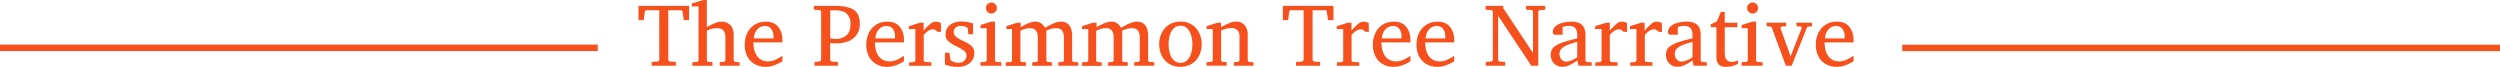<svg xmlns="http://www.w3.org/2000/svg" viewBox="0 0 1401 37.45"><defs><style>.cls-1{isolation:isolate;}.cls-2{fill:#f6511d;}</style></defs><g id="Layer_2" data-name="Layer 2"><g id="Layer_2-2" data-name="Layer 2"><g class="cls-1"><path class="cls-2" d="M386.15,11.28H383.2l-.71-4.69c-.12-.57-.39-.85-.83-.85H374.5V33.4a1.2,1.2,0,0,0,.26.71,1.11,1.11,0,0,0,.79.39l3.2.19v2.15H365.2V34.69l3.2-.19a1.14,1.14,0,0,0,.8-.39,1.18,1.18,0,0,0,.25-.71V5.74h-7.2c-.52,0-.81.28-.86.85l-.68,4.69h-2.9v-8h28.34Z"/><path class="cls-2" d="M414.5,36.84H403.36v-2l2.05-.15a1.36,1.36,0,0,0,.77-.34,1,1,0,0,0,.33-.76V20.75a5.89,5.89,0,0,0-1-3.55c-.69-.94-2-1.4-3.93-1.4a10.77,10.77,0,0,0-2.85.41,11.27,11.27,0,0,0-2.6,1v16.4a1,1,0,0,0,1,1.1l2.15.15v2H388v-2l2.39-.15a1,1,0,0,0,1.05-1.1v-30h-3.74V1.93L394.11,0h2V15.23c.6-.37,1.38-.8,2.35-1.28a25.55,25.55,0,0,1,3-1.27,9.08,9.08,0,0,1,2.88-.55A6.77,6.77,0,0,1,409.2,14q1.95,1.86,1.95,5.71V33.64a1,1,0,0,0,.33.76,1.39,1.39,0,0,0,.77.34l2.25.15Z"/><path class="cls-2" d="M438.47,34.35a25.68,25.68,0,0,1-4.53,2.2,14.18,14.18,0,0,1-5,.9,12.28,12.28,0,0,1-5.67-1.35A10.54,10.54,0,0,1,419,32a13.41,13.41,0,0,1-1.63-6.93,14.52,14.52,0,0,1,1.51-6.81,11.16,11.16,0,0,1,4.17-4.51,11.62,11.62,0,0,1,6.06-1.6c3.11,0,5.44,1,7,2.9a11.33,11.33,0,0,1,2.34,7.36V23a5.78,5.78,0,0,1-.05.75H422.21a18.17,18.17,0,0,0,.4,3.8A10.66,10.66,0,0,0,424,31a7.19,7.19,0,0,0,2.56,2.46,8,8,0,0,0,4,.93,9.51,9.51,0,0,0,4.19-1,31,31,0,0,0,3.72-2.11Zm-5-12.82v-1.1a7.05,7.05,0,0,0-1.18-4.15,4.18,4.18,0,0,0-3.67-1.68,5.51,5.51,0,0,0-4.2,1.86,7.81,7.81,0,0,0-1.93,5.07Z"/><path class="cls-2" d="M481.83,13.38a10.19,10.19,0,0,1-1.76,6.12,10.62,10.62,0,0,1-4.71,3.62,17,17,0,0,1-6.59,1.17c-.65,0-1.37,0-2.16-.08l-1.38-.11v9.3a1.18,1.18,0,0,0,.25.71,1.12,1.12,0,0,0,.8.39l3.29.19v2.15H456.44V34.69l2.64-.19a1.18,1.18,0,0,0,.81-.39,1.11,1.11,0,0,0,.28-.71V6.74a1.11,1.11,0,0,0-.28-.72,1,1,0,0,0-.81-.38l-3-.2V3.3h12q7.06,0,10.43,2.27T481.83,13.38Zm-5.2.07a7.65,7.65,0,0,0-2-5.67q-2-2-6.82-2c-.46,0-1.31,0-2.54,0V21.53c.08,0,.45,0,1.11.14a12.68,12.68,0,0,0,1.7.13,9.11,9.11,0,0,0,6.26-2Q476.63,17.8,476.63,13.45Z"/><path class="cls-2" d="M506.58,34.35a25.24,25.24,0,0,1-4.52,2.2,14.22,14.22,0,0,1-5,.9,12.35,12.35,0,0,1-5.68-1.35A10.58,10.58,0,0,1,487.13,32a13.41,13.41,0,0,1-1.64-6.93A14.64,14.64,0,0,1,487,18.24a11.18,11.18,0,0,1,4.18-4.51,11.56,11.56,0,0,1,6.05-1.6q4.66,0,7,2.9a11.33,11.33,0,0,1,2.34,7.36V23a5.86,5.86,0,0,1,0,.75H490.33a18.17,18.17,0,0,0,.4,3.8A10.88,10.88,0,0,0,492.08,31a7.22,7.22,0,0,0,2.57,2.46,7.92,7.92,0,0,0,4,.93,9.47,9.47,0,0,0,4.19-1,31,31,0,0,0,3.72-2.11Zm-5-12.82v-1.1a7.05,7.05,0,0,0-1.18-4.15,4.2,4.2,0,0,0-3.68-1.68,5.54,5.54,0,0,0-4.2,1.86,7.87,7.87,0,0,0-1.93,5.07Z"/><path class="cls-2" d="M527.34,17.85h-2a4.51,4.51,0,0,0-1.11-1,2.89,2.89,0,0,0-1.57-.4,4.5,4.5,0,0,0-2.46.83,13.88,13.88,0,0,0-2.55,2.27V33.64a1,1,0,0,0,1,1.1l3.3.15v2h-12.5v-1.9l2.46-.2a1.24,1.24,0,0,0,.75-.34,1,1,0,0,0,.3-.76V16.28h-3.61V14.65l6.2-1.91h2.05v4.45a31.56,31.56,0,0,1,3.7-3.76,4.78,4.78,0,0,1,2.9-1.3,6.58,6.58,0,0,1,1.68.25,5.85,5.85,0,0,1,1.37.51Z"/><path class="cls-2" d="M545.31,19.19h-2.62l-.39-3.49a5.51,5.51,0,0,0-1.58-.78,6.56,6.56,0,0,0-2.23-.37,4.32,4.32,0,0,0-3,.94,3.19,3.19,0,0,0-1,2.41,3.41,3.41,0,0,0,.51,1.9,5.5,5.5,0,0,0,1.74,1.53A35.54,35.54,0,0,0,540,23.05a18.35,18.35,0,0,1,4.32,2.65A4.83,4.83,0,0,1,546,29.59a7.06,7.06,0,0,1-2.54,5.77,10.73,10.73,0,0,1-7,2.09,18.08,18.08,0,0,1-4.23-.47,20.75,20.75,0,0,1-2.7-.8V29.54h2.54l.61,4.25a10.47,10.47,0,0,0,1.87.94,6.78,6.78,0,0,0,2.57.45,4.43,4.43,0,0,0,3.32-1.2,3.73,3.73,0,0,0,1.17-2.68,3.52,3.52,0,0,0-1.6-3.06,32.15,32.15,0,0,0-4.5-2.51A16.4,16.4,0,0,1,531.35,23a4.81,4.81,0,0,1-1.45-3.64,6.53,6.53,0,0,1,2.34-5.29,10.18,10.18,0,0,1,6.67-2,17.22,17.22,0,0,1,3.92.41,15.27,15.27,0,0,1,2.48.74Z"/><path class="cls-2" d="M561.2,36.84H549.46v-2l2.44-.15a1,1,0,0,0,1.05-1.1V15.8H549.5V14l6.11-1.91h2V33.64a1.08,1.08,0,0,0,1,1.1l2.56.15ZM558.64,4.49a3.08,3.08,0,0,1-.88,2.19,2.88,2.88,0,0,1-2.15.91,3,3,0,0,1-2.19-.91,3,3,0,0,1-.91-2.19,2.89,2.89,0,0,1,.91-2.17,3,3,0,0,1,2.19-.88,2.93,2.93,0,0,1,2.15.88A3,3,0,0,1,558.64,4.49Z"/><path class="cls-2" d="M604.31,36.84h-11.2v-2l2.1-.15a1,1,0,0,0,1-1.1V20.9a6.34,6.34,0,0,0-1-3.71c-.64-.93-1.8-1.39-3.48-1.39a10.74,10.74,0,0,0-2.72.39,12,12,0,0,0-2.62,1V33.64a1,1,0,0,0,1,1.1l2.1.15v2h-11v-2l2.09-.15a1,1,0,0,0,1-1.1V20.58a5.56,5.56,0,0,0-1-3.45,4,4,0,0,0-3.39-1.33,9.85,9.85,0,0,0-2.95.47,12.15,12.15,0,0,0-2.4,1v16.4a1,1,0,0,0,1.05,1.1l2.1.15v2h-11.3v-2l2.44-.15a1,1,0,0,0,1-1.1V16.28H564V14.65l6-1.91h2v2.49c.75-.45,1.59-.91,2.53-1.39a23.92,23.92,0,0,1,2.87-1.21,8.64,8.64,0,0,1,2.76-.5,5.26,5.26,0,0,1,3.51,1.12,7.46,7.46,0,0,1,2,2.35c.67-.42,1.51-.91,2.54-1.45a24.59,24.59,0,0,1,3.19-1.42,8.75,8.75,0,0,1,3-.6,6,6,0,0,1,4,1.21,6.11,6.11,0,0,1,1.9,3,12.19,12.19,0,0,1,.52,3.48V33.64a1,1,0,0,0,.3.76,1.27,1.27,0,0,0,.75.34l2.41.15Z"/><path class="cls-2" d="M646.82,36.84H635.61v-2l2.1-.15a1,1,0,0,0,1-1.1V20.9a6.42,6.42,0,0,0-1-3.71c-.64-.93-1.8-1.39-3.48-1.39a10.68,10.68,0,0,0-2.72.39,12.1,12.1,0,0,0-2.63,1V33.64a1,1,0,0,0,1,1.1l2.1.15v2h-11v-2l2.1-.15a1,1,0,0,0,1-1.1V20.58a5.56,5.56,0,0,0-1-3.45,4,4,0,0,0-3.39-1.33,9.91,9.91,0,0,0-3,.47,12.28,12.28,0,0,0-2.39,1v16.4a1,1,0,0,0,1,1.1l2.1.15v2H606.41v-2l2.45-.15a1,1,0,0,0,1-1.1V16.28h-3.45V14.65l6.06-1.91h2.05v2.49c.75-.45,1.59-.91,2.52-1.39A24.63,24.63,0,0,1,620,12.63a8.68,8.68,0,0,1,2.76-.5,5.31,5.31,0,0,1,3.52,1.12,7.74,7.74,0,0,1,2,2.35c.66-.42,1.51-.91,2.53-1.45a24.59,24.59,0,0,1,3.19-1.42,8.8,8.8,0,0,1,3-.6,6,6,0,0,1,4,1.21,6.18,6.18,0,0,1,1.9,3,12.53,12.53,0,0,1,.51,3.48V33.64a1,1,0,0,0,.31.76,1.24,1.24,0,0,0,.74.34l2.42.15Z"/><path class="cls-2" d="M673.41,24.83a13.84,13.84,0,0,1-1.47,6.41,11.34,11.34,0,0,1-4.14,4.54,12.81,12.81,0,0,1-12.63,0,11.06,11.06,0,0,1-4.1-4.52,14.09,14.09,0,0,1-1.44-6.44,14.1,14.1,0,0,1,1.45-6.45,11.21,11.21,0,0,1,4.15-4.56,11.84,11.84,0,0,1,6.38-1.69A11.49,11.49,0,0,1,668,13.84a11.12,11.12,0,0,1,4,4.59A14.51,14.51,0,0,1,673.41,24.83Zm-5.2,0a17.46,17.46,0,0,0-.72-5.1,9,9,0,0,0-2.2-3.84,5.11,5.11,0,0,0-3.72-1.46,5.18,5.18,0,0,0-3.8,1.46,8.92,8.92,0,0,0-2.19,3.84,17.81,17.81,0,0,0-.7,5.1,17.49,17.49,0,0,0,.72,5.09,9,9,0,0,0,2.19,3.85,5.55,5.55,0,0,0,7.5,0,9,9,0,0,0,2.2-3.84A17.46,17.46,0,0,0,668.21,24.78Z"/><path class="cls-2" d="M702.46,36.84h-11v-2l2.1-.15a1.27,1.27,0,0,0,.75-.34,1,1,0,0,0,.3-.76v-13a5.21,5.21,0,0,0-1.1-3.6,4.77,4.77,0,0,0-3.71-1.23,10.16,10.16,0,0,0-2.82.4,15.4,15.4,0,0,0-2.67,1v16.4a1,1,0,0,0,1.05,1.1l2.1.15v2h-11.3v-2l2.44-.15a1,1,0,0,0,1.05-1.1V16.28h-3.49V14.65l6.1-1.91h2v2.49a44.28,44.28,0,0,1,4.31-2.14,10.07,10.07,0,0,1,3.94-1,6.13,6.13,0,0,1,5,2,8.58,8.58,0,0,1,1.71,5.68V33.64a1,1,0,0,0,.31.76,1.24,1.24,0,0,0,.74.34l2.2.15Z"/><path class="cls-2" d="M747.26,11.28h-3l-.7-4.69c-.12-.57-.39-.85-.83-.85h-7.16V33.4a1.2,1.2,0,0,0,.26.71,1.09,1.09,0,0,0,.79.39l3.2.19v2.15H726.31V34.69l3.2-.19a1.09,1.09,0,0,0,.79-.39,1.2,1.2,0,0,0,.26-.71V5.74h-7.2c-.52,0-.81.28-.86.85l-.68,4.69h-2.91v-8h28.35Z"/><path class="cls-2" d="M767.11,17.85h-2a4.51,4.51,0,0,0-1.11-1,2.89,2.89,0,0,0-1.57-.4,4.44,4.44,0,0,0-2.45.83,13.6,13.6,0,0,0-2.56,2.27V33.64a1,1,0,0,0,1,1.1l3.3.15v2h-12.5v-1.9l2.47-.2a1.24,1.24,0,0,0,.74-.34,1,1,0,0,0,.31-.76V16.28h-3.62V14.65l6.2-1.91h2.05v4.45a31.56,31.56,0,0,1,3.7-3.76,4.78,4.78,0,0,1,2.9-1.3,6.58,6.58,0,0,1,1.68.25,5.85,5.85,0,0,1,1.37.51Z"/><path class="cls-2" d="M790.42,34.35a25.68,25.68,0,0,1-4.53,2.2,14.16,14.16,0,0,1-5,.9,12.35,12.35,0,0,1-5.68-1.35A10.54,10.54,0,0,1,771,32a13.41,13.41,0,0,1-1.63-6.93,14.52,14.52,0,0,1,1.51-6.81A11.12,11.12,0,0,1,775,13.73a11.56,11.56,0,0,1,6.05-1.6q4.66,0,7,2.9a11.33,11.33,0,0,1,2.34,7.36V23a4.43,4.43,0,0,1,0,.75H774.16a18.19,18.19,0,0,0,.41,3.8A10.65,10.65,0,0,0,775.92,31a7.28,7.28,0,0,0,2.56,2.46,8,8,0,0,0,4,.93,9.51,9.51,0,0,0,4.19-1,31,31,0,0,0,3.72-2.11Zm-5-12.82v-1.1a7.06,7.06,0,0,0-1.19-4.15,4.18,4.18,0,0,0-3.67-1.68,5.54,5.54,0,0,0-4.2,1.86,7.81,7.81,0,0,0-1.93,5.07Z"/><path class="cls-2" d="M814.93,34.35a25.58,25.58,0,0,1-4.52,2.2,14.22,14.22,0,0,1-5,.9,12.35,12.35,0,0,1-5.68-1.35A10.58,10.58,0,0,1,795.48,32a13.41,13.41,0,0,1-1.64-6.93,14.52,14.52,0,0,1,1.51-6.81,11.12,11.12,0,0,1,4.18-4.51,11.56,11.56,0,0,1,6.05-1.6q4.67,0,7,2.9a11.33,11.33,0,0,1,2.34,7.36V23a5.86,5.86,0,0,1,0,.75H798.67a18.19,18.19,0,0,0,.41,3.8A10.88,10.88,0,0,0,800.43,31,7.22,7.22,0,0,0,803,33.47a7.92,7.92,0,0,0,4,.93,9.47,9.47,0,0,0,4.19-1,31,31,0,0,0,3.72-2.11Zm-5-12.82v-1.1a7.05,7.05,0,0,0-1.18-4.15,4.2,4.2,0,0,0-3.68-1.68,5.54,5.54,0,0,0-4.2,1.86,7.87,7.87,0,0,0-1.93,5.07Z"/><path class="cls-2" d="M865.89,5.44l-2.79.2a1,1,0,0,0-.79.38,1.2,1.2,0,0,0-.26.72v30.1h-3.9l-18.61-28V33.4a1.2,1.2,0,0,0,.26.71,1.11,1.11,0,0,0,.79.39l2.86.19v2.15H832.63V34.69l2.86-.19a1.21,1.21,0,0,0,.82-.39,1.11,1.11,0,0,0,.28-.71V6.74a1.11,1.11,0,0,0-.28-.72,1.05,1.05,0,0,0-.82-.38l-3-.2V3.3h9.91V4.54L859.1,29.69v-23a1.15,1.15,0,0,0-.27-.72,1,1,0,0,0-.78-.38l-2.86-.2V3.3h10.7Z"/><path class="cls-2" d="M892,36.84h-7.4l-.66-3c-1,.71-1.89,1.31-2.71,1.78a16.26,16.26,0,0,1-2.69,1.24,8.57,8.57,0,0,1-3,.54,6.4,6.4,0,0,1-4.6-1.81,6.51,6.51,0,0,1-1.89-4.95,6.72,6.72,0,0,1,.5-2.59,5.57,5.57,0,0,1,2-2.28A18,18,0,0,1,876,23.69a71.63,71.63,0,0,1,7.87-2.11V19.43c0-3.28-1.55-4.93-4.66-4.93a8.57,8.57,0,0,0-2.23.25,11.7,11.7,0,0,0-1.31.39v4.34h-3.64a3.16,3.16,0,0,1-1.27-.25c-.39-.17-.58-.57-.58-1.19a4.19,4.19,0,0,1,1.56-3.36,9.89,9.89,0,0,1,4-1.92,19.08,19.08,0,0,1,4.87-.63,9.93,9.93,0,0,1,4.81,1,5.27,5.27,0,0,1,2.39,2.66,10.2,10.2,0,0,1,.68,3.87v14a1,1,0,0,0,.31.76,1.24,1.24,0,0,0,.74.34l2.42.15ZM883.9,23.49a37,37,0,0,0-5.36,1.67,11.55,11.55,0,0,0-3,1.68,4.19,4.19,0,0,0-1.28,1.71,5.24,5.24,0,0,0-.31,1.8,4.61,4.61,0,0,0,1,2.84,3.28,3.28,0,0,0,2.77,1.31,6.55,6.55,0,0,0,2.08-.36,13.31,13.31,0,0,0,2-.83c.62-.31,1.31-.71,2.07-1.18Z"/><path class="cls-2" d="M911.83,17.85h-2a4.51,4.51,0,0,0-1.11-1,2.91,2.91,0,0,0-1.57-.4,4.5,4.5,0,0,0-2.46.83,13.26,13.26,0,0,0-2.55,2.27V33.64a1,1,0,0,0,1,1.1l3.3.15v2H894v-1.9l2.46-.2a1.3,1.3,0,0,0,.75-.34,1,1,0,0,0,.3-.76V16.28h-3.61V14.65l6.2-1.91h2.05v4.45a31.56,31.56,0,0,1,3.7-3.76,4.75,4.75,0,0,1,2.89-1.3,6.72,6.72,0,0,1,1.69.25,5.75,5.75,0,0,1,1.36.51Z"/><path class="cls-2" d="M931.39,17.85h-1.95a4.51,4.51,0,0,0-1.11-1,2.94,2.94,0,0,0-1.58-.4,4.47,4.47,0,0,0-2.45.83,13.26,13.26,0,0,0-2.55,2.27V33.64a1,1,0,0,0,1,1.1l3.29.15v2h-12.5v-1.9l2.47-.2a1.24,1.24,0,0,0,.74-.34,1,1,0,0,0,.31-.76V16.28h-3.62V14.65l6.21-1.91h2v4.45a31.6,31.6,0,0,1,3.69-3.76,4.8,4.8,0,0,1,2.9-1.3,6.58,6.58,0,0,1,1.68.25,5.85,5.85,0,0,1,1.37.51Z"/><path class="cls-2" d="M956.51,36.84h-7.4l-.65-3c-1,.71-1.9,1.31-2.71,1.78a16.76,16.76,0,0,1-2.7,1.24,8.56,8.56,0,0,1-2.94.54,6.41,6.41,0,0,1-4.61-1.81,6.51,6.51,0,0,1-1.89-4.95,6.72,6.72,0,0,1,.5-2.59,5.64,5.64,0,0,1,2-2.28,18.16,18.16,0,0,1,4.47-2.13,71.28,71.28,0,0,1,7.88-2.11V19.43c0-3.28-1.56-4.93-4.67-4.93a8.57,8.57,0,0,0-2.23.25,11.7,11.7,0,0,0-1.31.39v4.34h-3.64a3.2,3.2,0,0,1-1.27-.25c-.39-.17-.58-.57-.58-1.19a4.19,4.19,0,0,1,1.56-3.36,10,10,0,0,1,4-1.92,19.08,19.08,0,0,1,4.87-.63,9.91,9.91,0,0,1,4.81,1,5.23,5.23,0,0,1,2.39,2.66,10.2,10.2,0,0,1,.68,3.87v14a1,1,0,0,0,.31.76,1.24,1.24,0,0,0,.74.34l2.42.15Zm-8-13.35a36.25,36.25,0,0,0-5.36,1.67,11.46,11.46,0,0,0-3,1.68,4.19,4.19,0,0,0-1.28,1.71,5.24,5.24,0,0,0-.31,1.8,4.61,4.61,0,0,0,1,2.84,3.28,3.28,0,0,0,2.77,1.31,6.55,6.55,0,0,0,2.08-.36,13.31,13.31,0,0,0,2-.83c.62-.31,1.31-.71,2.08-1.18Z"/><path class="cls-2" d="M974,35.79a25.56,25.56,0,0,1-3.4,1.25,13,13,0,0,1-3.34.41,5.47,5.47,0,0,1-4.09-1.33,6,6,0,0,1-1.28-4.28V15.23h-3.2V13.6L962.1,12l2.25-5.3h2.2v6.05h7.05v2.49h-7.05v14c0,2,.33,3.39,1,4.21a3.62,3.62,0,0,0,3,1.23,8.87,8.87,0,0,0,3.44-.85Z"/><path class="cls-2" d="M987.79,36.84H976v-2l2.44-.15a1,1,0,0,0,1-1.1V15.8h-3.44V14l6.11-1.91h2V33.64a1,1,0,0,0,.31.77,1,1,0,0,0,.74.33l2.57.15ZM985.22,4.49a3,3,0,0,1-.88,2.19,2.84,2.84,0,0,1-2.14.91A3,3,0,0,1,980,6.68a3,3,0,0,1-.92-2.19A2.9,2.9,0,0,1,980,2.32a3,3,0,0,1,2.19-.88,2.89,2.89,0,0,1,2.14.88A2.94,2.94,0,0,1,985.22,4.49Z"/><path class="cls-2" d="M1015.45,14.7l-2.66.29-8.74,21.85h-3.25L992.74,15,990,14.7v-2H1001v2l-2.39.14a.85.85,0,0,0-.66.36.78.78,0,0,0-.1.74l5.59,15.65,6.16-15.65a.76.76,0,0,0,0-.73.78.78,0,0,0-.64-.37l-2.24-.14v-2h8.74Z"/><path class="cls-2" d="M1038.74,34.35a25.68,25.68,0,0,1-4.53,2.2,14.22,14.22,0,0,1-5,.9,12.35,12.35,0,0,1-5.68-1.35,10.58,10.58,0,0,1-4.28-4.12,13.41,13.41,0,0,1-1.64-6.93,14.52,14.52,0,0,1,1.52-6.81,11.16,11.16,0,0,1,4.17-4.51,11.6,11.6,0,0,1,6.06-1.6q4.66,0,7,2.9a11.28,11.28,0,0,1,2.35,7.36V23a5.78,5.78,0,0,1,0,.75h-16.21a18.17,18.17,0,0,0,.4,3.8,10.66,10.66,0,0,0,1.36,3.43,7.19,7.19,0,0,0,2.56,2.46,8,8,0,0,0,4,.93,9.51,9.51,0,0,0,4.19-1,31.81,31.81,0,0,0,3.72-2.11Zm-5-12.82v-1.1a7.05,7.05,0,0,0-1.18-4.15,4.18,4.18,0,0,0-3.67-1.68,5.51,5.51,0,0,0-4.2,1.86,7.81,7.81,0,0,0-1.93,5.07Z"/></g><path id="Path_12" data-name="Path 12" class="cls-2" d="M0,25H335v3.6H0Z"/><rect id="Rectangle_34" data-name="Rectangle 34" class="cls-2" x="1066" y="25.04" width="335" height="3.6"/></g></g></svg>